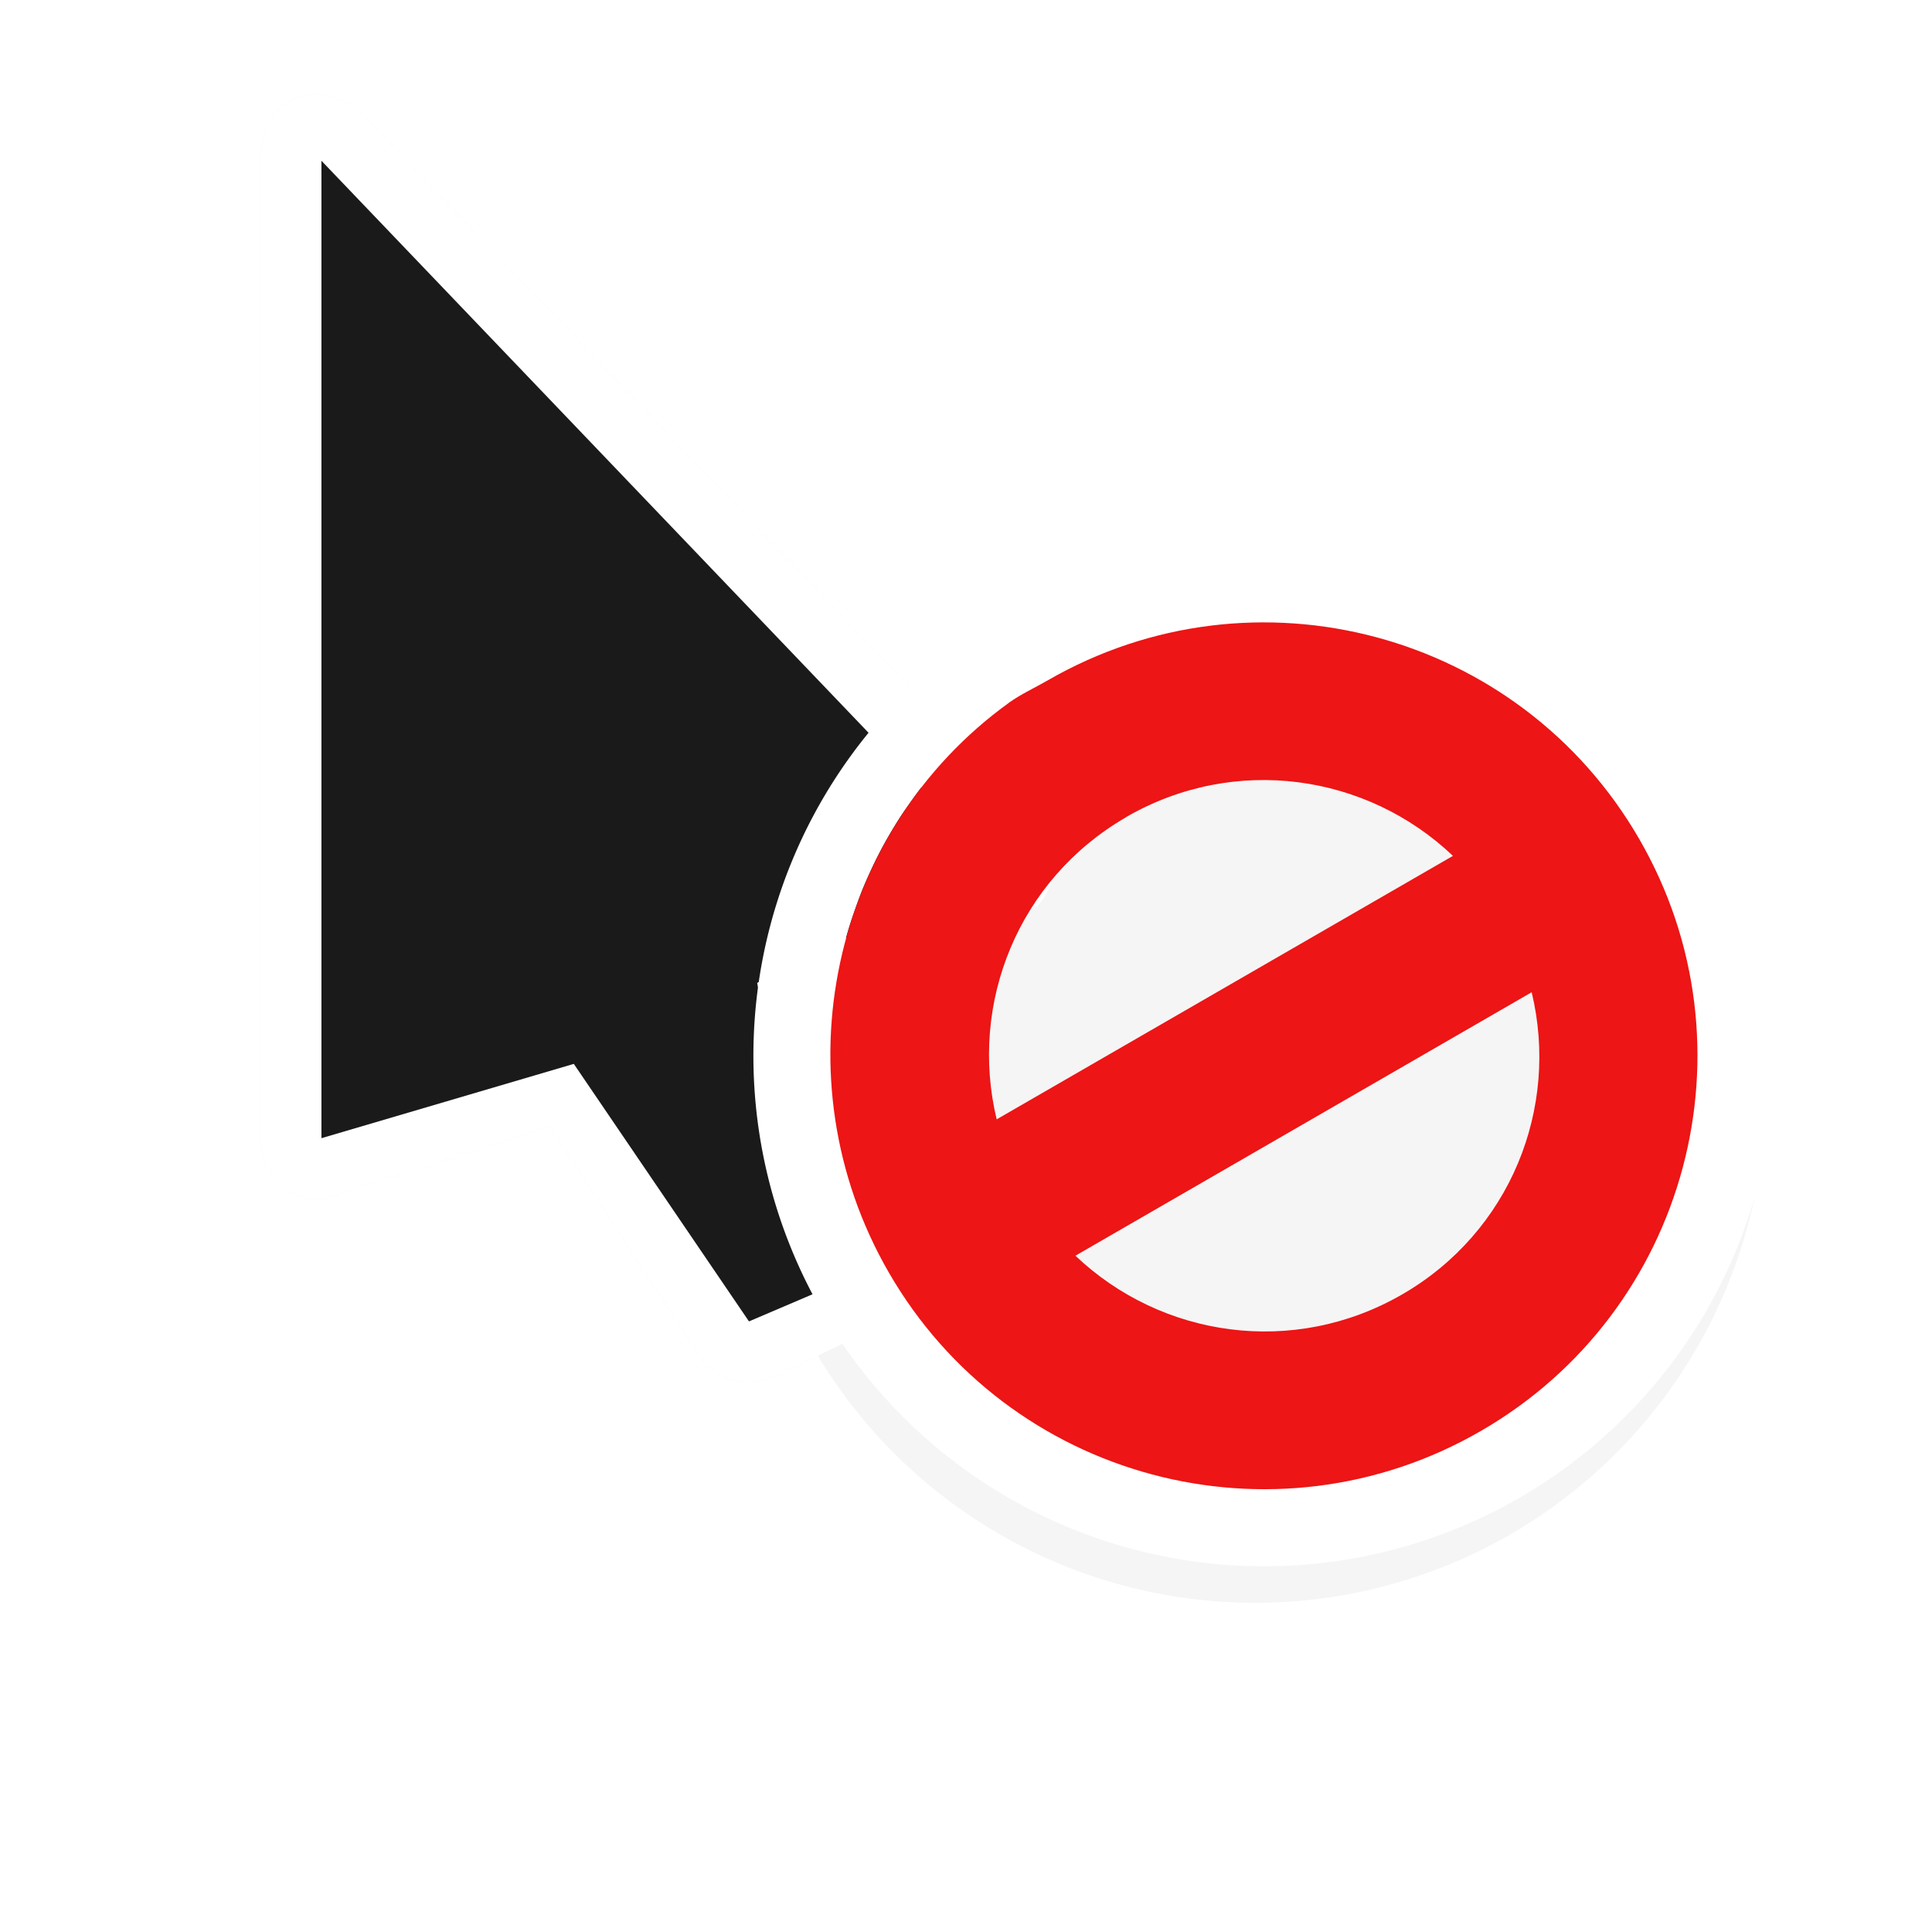 <svg width="24" height="24" version="1.1" viewBox="0 0 24 24" xmlns="http://www.w3.org/2000/svg">
 <filter id="a" x="-.22" y="-.136" width="1.441" height="1.272" color-interpolation-filters="sRGB">
  <feGaussianBlur stdDeviation=".905"/>
 </filter>
 <filter id="b" x="-.168" y="-.168" width="1.336" height="1.336" color-interpolation-filters="sRGB">
  <feGaussianBlur stdDeviation=".7"/>
 </filter>
 <circle transform="matrix(1.268 0 0 1.268 -.939 -3.782)" cx="13.036" cy="13.685" r="5" fill-rule="evenodd" filter="url(#b)" opacity=".2" stroke-width=".358"/>
 <g stroke-width=".759">
  <path d="m3.234 2.007v12.142c3.8e-5 0.397 0.362 0.759 0.759 0.759 0 0 2.946-0.956 2.828-0.922l1.939 2.962c0.224 0.224 0.594 0.284 0.877 0.142l0.765-0.364c0.249-0.121 0.42-0.387 0.427-0.664l-0.664-3.534 2.721-1.272c0.277-0.281 0.277-0.787 0-1.067l-8.347-8.727c-0.622-0.622-1.317-0.178-1.304 0.545z" filter="url(#a)" opacity=".2"/>
  <path d="m3.234 2.007v12.142c3.8e-5 0.397 0.362 0.759 0.759 0.759 0 0 2.946-0.956 2.828-0.922l1.939 2.962c0.224 0.224 0.594 0.284 0.877 0.142l0.765-0.364c0.249-0.121 0.42-0.387 0.427-0.664l-0.664-3.534 2.721-1.272c0.277-0.281 0.277-0.787 0-1.067l-8.347-8.727c-0.622-0.622-1.317-0.178-1.304 0.545z" fill="#fff"/>
  <path d="m3.993 14.139v-12.142l8.347 8.727-2.934 1.486 0.692 3.866-0.794 0.339-2.176-3.199z" fill="#1a1a1a"/>
 </g>
 <path d="m15.701 6.773a6.342 6.342 0 0 0-6.342 6.342 6.342 6.342 0 0 0 6.342 6.342 6.342 6.342 0 0 0 6.344-6.342 6.342 6.342 0 0 0-6.344-6.342zm-0.143 0.961c0.087-0.002 0.175-0.002 0.262 0 0.087 0.002 0.172 0.006 0.258 0.012 0.086 0.006 0.172 0.013 0.258 0.023 0.086 0.01 0.171 0.023 0.256 0.037 0.085 0.014 0.17 0.031 0.254 0.049 0.084 0.018 0.169 0.038 0.252 0.061 0.083 0.022 0.166 0.046 0.248 0.072 0.082 0.026 0.163 0.056 0.244 0.086 0.081 0.03 0.161 0.062 0.24 0.096s0.157 0.07 0.234 0.107c0.078 0.038 0.155 0.078 0.23 0.119 0.076 0.042 0.151 0.086 0.225 0.131 0.074 0.045 0.147 0.092 0.219 0.141 0.072 0.049 0.143 0.102 0.213 0.154 0.07 0.053 0.14 0.106 0.207 0.162s0.132 0.116 0.197 0.176c0.065 0.06 0.129 0.12 0.191 0.184s0.122 0.128 0.182 0.195c0.059 0.067 0.117 0.137 0.174 0.207 0.056 0.07 0.111 0.141 0.164 0.215 0.053 0.074 0.104 0.149 0.154 0.227s0.098 0.156 0.145 0.236c0.046 0.08 0.091 0.162 0.133 0.244 0.042 0.082 0.082 0.165 0.119 0.248 0.037 0.083 0.073 0.166 0.105 0.25 0.033 0.084 0.064 0.167 0.092 0.252s0.054 0.17 0.078 0.256 0.045 0.172 0.064 0.258c0.019 0.086 0.036 0.173 0.051 0.26 0.015 0.086 0.028 0.173 0.039 0.26s0.019 0.173 0.025 0.26c0.006 0.087 0.011 0.173 0.014 0.26 0.002 0.087 0.002 0.175 0 0.262-0.002 0.087-0.006 0.172-0.012 0.258-0.006 0.086-0.013 0.172-0.023 0.258-0.01 0.086-0.023 0.171-0.037 0.256-0.014 0.085-0.031 0.17-0.049 0.254-0.018 0.084-0.038 0.169-0.061 0.252s-0.048 0.166-0.074 0.248c-0.026 0.082-0.054 0.163-0.084 0.244-0.03 0.081-0.062 0.161-0.096 0.24-0.034 0.079-0.07 0.157-0.107 0.234-0.038 0.078-0.078 0.155-0.119 0.23-0.042 0.076-0.086 0.151-0.131 0.225-0.045 0.074-0.094 0.147-0.143 0.219-0.049 0.072-0.1 0.143-0.152 0.213-0.053 0.07-0.106 0.14-0.162 0.207-0.056 0.067-0.116 0.132-0.176 0.197-0.06 0.065-0.12 0.129-0.184 0.191-0.063 0.062-0.128 0.122-0.195 0.182s-0.137 0.117-0.207 0.174-0.143 0.111-0.217 0.164c-0.074 0.053-0.147 0.104-0.225 0.154-0.077 0.05-0.158 0.098-0.238 0.145-0.08 0.046-0.16 0.091-0.242 0.133-0.082 0.042-0.165 0.082-0.248 0.119s-0.166 0.073-0.25 0.105c-0.084 0.033-0.169 0.062-0.254 0.09-0.085 0.028-0.168 0.054-0.254 0.078-0.086 0.024-0.172 0.047-0.258 0.066-0.086 0.019-0.173 0.036-0.26 0.051-0.086 0.015-0.173 0.028-0.26 0.039s-0.173 0.019-0.26 0.025-0.175 0.011-0.262 0.014c-0.087 0.002-0.173 0.002-0.26 0-0.087-0.002-0.172-0.006-0.258-0.012s-0.172-0.013-0.258-0.023c-0.086-0.01-0.171-0.023-0.256-0.037-0.085-0.014-0.17-0.031-0.254-0.049-0.084-0.018-0.169-0.038-0.252-0.061s-0.166-0.048-0.248-0.074c-0.082-0.026-0.163-0.054-0.244-0.084-0.081-0.03-0.161-0.062-0.24-0.096s-0.157-0.07-0.234-0.107c-0.078-0.038-0.155-0.078-0.23-0.119-0.076-0.042-0.151-0.086-0.225-0.131-0.074-0.045-0.149-0.094-0.221-0.143-0.072-0.049-0.141-0.1-0.211-0.152-0.07-0.053-0.14-0.108-0.207-0.164-0.067-0.056-0.132-0.114-0.197-0.174-0.065-0.06-0.129-0.12-0.191-0.184s-0.122-0.13-0.182-0.197c-0.059-0.067-0.117-0.135-0.174-0.205-0.056-0.07-0.111-0.143-0.164-0.217-0.053-0.074-0.104-0.149-0.154-0.227s-0.098-0.156-0.145-0.236c-0.044-0.075-0.085-0.15-0.125-0.227-0.04-0.077-0.078-0.155-0.113-0.232-0.036-0.078-0.068-0.156-0.1-0.234s-0.062-0.159-0.09-0.238c-0.028-0.08-0.052-0.158-0.076-0.238-0.024-0.08-0.047-0.161-0.066-0.242-0.02-0.081-0.037-0.161-0.053-0.242-0.016-0.081-0.031-0.163-0.043-0.244s-0.023-0.164-0.031-0.246c-0.009-0.082-0.015-0.162-0.02-0.244-0.005-0.082-0.009-0.164-0.01-0.246-0.001-0.082-6.36e-4 -0.163 0.002-0.244 0.003-0.081 0.007-0.163 0.014-0.244 0.006-0.081 0.014-0.162 0.023-0.242 0.01-0.081 0.022-0.16 0.035-0.24 0.013-0.08 0.028-0.161 0.045-0.24 0.017-0.079 0.036-0.158 0.057-0.236 0.02-0.078 0.042-0.155 0.066-0.232 0.024-0.077 0.051-0.154 0.078-0.23 0.027-0.076 0.055-0.153 0.086-0.229 0.031-0.075 0.064-0.149 0.098-0.223 0.034-0.074 0.07-0.147 0.107-0.219 0.037-0.072 0.076-0.142 0.117-0.213 0.041-0.07 0.083-0.14 0.127-0.209s0.091-0.136 0.139-0.203c0.047-0.067 0.096-0.134 0.146-0.199 0.051-0.065 0.103-0.127 0.156-0.189s0.109-0.125 0.166-0.186c0.057-0.06 0.116-0.12 0.176-0.178 0.06-0.058 0.121-0.115 0.184-0.17s0.127-0.109 0.193-0.162c0.066-0.053 0.134-0.102 0.203-0.152v-0.002c0.037-0.027 0.076-0.051 0.115-0.074 0.039-0.024 0.079-0.046 0.119-0.068 0.081-0.044 0.162-0.084 0.242-0.131 0.08-0.046 0.162-0.091 0.244-0.133 0.082-0.042 0.165-0.082 0.248-0.119 0.083-0.037 0.166-0.073 0.25-0.105 0.084-0.033 0.167-0.064 0.252-0.092 0.085-0.028 0.17-0.054 0.256-0.078 0.086-0.024 0.172-0.045 0.258-0.064 0.086-0.019 0.173-0.036 0.26-0.051s0.173-0.028 0.26-0.039c0.087-0.011 0.173-0.021 0.26-0.027 0.087-0.006 0.173-0.009 0.26-0.012z" fill="#fff"/>
 <path d="m12.535 8.729c-2.213 1.596-2.887 4.664-1.494 7.078 1.486 2.575 4.779 3.457 7.353 1.97 2.575-1.486 3.457-4.779 1.97-7.353-1.486-2.575-4.779-3.457-7.353-1.97-0.161 0.093-0.329 0.169-0.477 0.275zm1.456 1.42c1.347-0.777 2.986-0.536 4.058 0.483l-5.668 3.273c-0.346-1.438 0.264-2.978 1.611-3.755zm-0.632 5.45 5.668-3.273c0.346 1.438-0.264 2.978-1.611 3.755-1.347 0.777-2.986 0.536-4.058-0.483z" fill="#ed1515" stroke-width=".773"/>
</svg>
